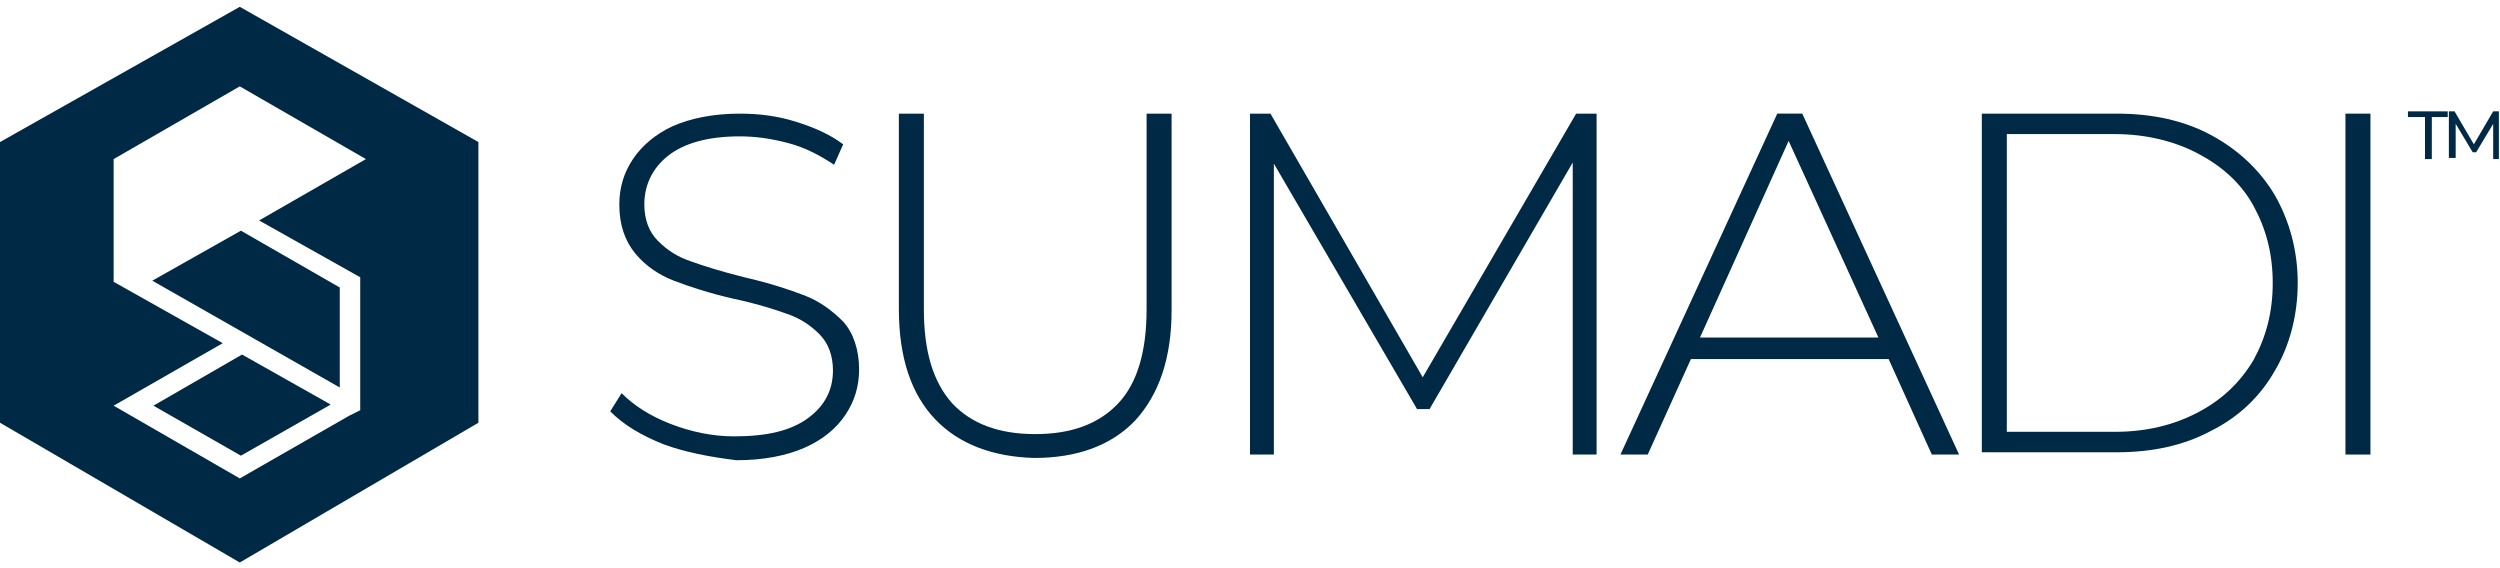 <?xml version="1.0" encoding="utf-8"?>
<!-- Generator: Adobe Illustrator 28.0.0, SVG Export Plug-In . SVG Version: 6.00 Build 0)  -->
<svg version="1.1" id="Capa_1" xmlns="http://www.w3.org/2000/svg" xmlns:xlink="http://www.w3.org/1999/xlink" x="0px" y="0px"
	 viewBox="0 0 220 50" style="enable-background:new 0 0 220 50;" xml:space="preserve">
<style type="text/css">
	.st0{fill:#002946;}
</style>
<g>
	<g>
		<g>
			<g>
				<polygon class="st0" points="13.4,24.7 29.9,34.1 29.9,25.3 21.2,20.3 				"/>
				<polygon class="st0" points="13.5,35.7 21.2,40.1 29.1,35.6 21.3,31.2 				"/>
				<path class="st0" d="M21.1,0.6L0,12.5v24.7l21.1,12.3l21-12.3V12.5L21.1,0.6z M31.7,24.4v11.7l-1,0.5l-9.6,5.5L10,35.7l9.6-5.5
					L10,24.8V14.4v-0.4l11.1-6.4l11.1,6.4l-9.4,5.4L31.7,24.4z"/>
			</g>
		</g>
	</g>
	<g>
		<g>
			<path class="st0" d="M58.4,39.1c-2-0.8-3.5-1.7-4.7-2.9l1-1.6c1.1,1.1,2.5,2,4.3,2.7c1.8,0.7,3.7,1.1,5.6,1.1
				c2.9,0,5-0.5,6.5-1.6c1.5-1.1,2.2-2.5,2.2-4.2c0-1.3-0.4-2.4-1.2-3.2s-1.7-1.4-2.9-1.8c-1.1-0.4-2.7-0.9-4.6-1.3
				c-2.2-0.5-4-1.1-5.3-1.6c-1.3-0.5-2.5-1.3-3.4-2.4c-0.9-1.1-1.4-2.5-1.4-4.3c0-1.5,0.4-2.8,1.2-4c0.8-1.2,2-2.2,3.5-2.9
				c1.6-0.7,3.6-1.1,5.9-1.1c1.7,0,3.3,0.2,4.9,0.7c1.6,0.5,3,1.1,4.2,2l-0.8,1.8c-1.2-0.8-2.5-1.5-4-1.9s-2.9-0.6-4.3-0.6
				c-2.8,0-4.9,0.6-6.3,1.7c-1.4,1.1-2.1,2.6-2.1,4.3c0,1.3,0.4,2.4,1.2,3.2c0.8,0.8,1.7,1.4,2.9,1.8c1.1,0.4,2.7,0.9,4.7,1.4
				c2.2,0.5,4,1.1,5.3,1.6c1.3,0.5,2.4,1.3,3.4,2.3c0.9,1,1.4,2.5,1.4,4.2c0,1.5-0.4,2.8-1.2,4c-0.8,1.2-2,2.2-3.6,2.9
				c-1.6,0.7-3.6,1.1-6,1.1C62.4,40.2,60.3,39.8,58.4,39.1z"/>
			<path class="st0" d="M82.3,36.9c-2.1-2.2-3.2-5.4-3.2-9.7V10h2.2v17.2c0,3.7,0.8,6.4,2.5,8.3c1.7,1.8,4.1,2.7,7.3,2.7
				c3.2,0,5.6-0.9,7.3-2.7c1.7-1.8,2.5-4.6,2.5-8.3V10h2.2v17.3c0,4.2-1.1,7.4-3.2,9.7c-2.1,2.2-5.1,3.3-8.9,3.3
				C87.4,40.2,84.4,39.1,82.3,36.9z"/>
			<path class="st0" d="M138.4,40l0-25.7L125.8,36h-1.1l-12.6-21.6V40H110V10h1.8l13.4,23.2L138.7,10h1.8l0,30H138.4z"/>
			<path class="st0" d="M166.2,31.6h-17.4l-3.8,8.4h-2.4l13.8-30h2.2l13.8,30H170L166.2,31.6z M165.3,29.7l-7.9-17.3l-7.8,17.3
				H165.3z"/>
			<path class="st0" d="M174.4,10h11.9c3.1,0,5.9,0.6,8.3,1.9c2.4,1.3,4.3,3.1,5.6,5.3c1.3,2.3,2,4.9,2,7.7s-0.7,5.5-2,7.7
				c-1.3,2.3-3.2,4.1-5.6,5.3c-2.4,1.3-5.2,1.9-8.3,1.9h-11.9V10z M186.1,38c2.8,0,5.2-0.6,7.3-1.7c2.1-1.1,3.7-2.6,4.9-4.6
				c1.1-2,1.7-4.2,1.7-6.8s-0.6-4.8-1.7-6.8c-1.1-2-2.8-3.5-4.9-4.6c-2.1-1.1-4.6-1.7-7.3-1.7h-9.5V38H186.1z"/>
			<path class="st0" d="M206.4,10h2.2v30h-2.2V10z"/>
		</g>
		<g>
			<path class="st0" d="M213.3,10.3h-1.4V9.8h3.5v0.5h-1.4V14h-0.6V10.3z"/>
			<path class="st0" d="M219.4,14l0-3.1l-1.5,2.5h-0.3l-1.5-2.5v3h-0.6V9.8h0.5l1.7,2.9l1.7-2.9h0.5l0,4.2H219.4z"/>
		</g>
	</g>
</g>
</svg>
